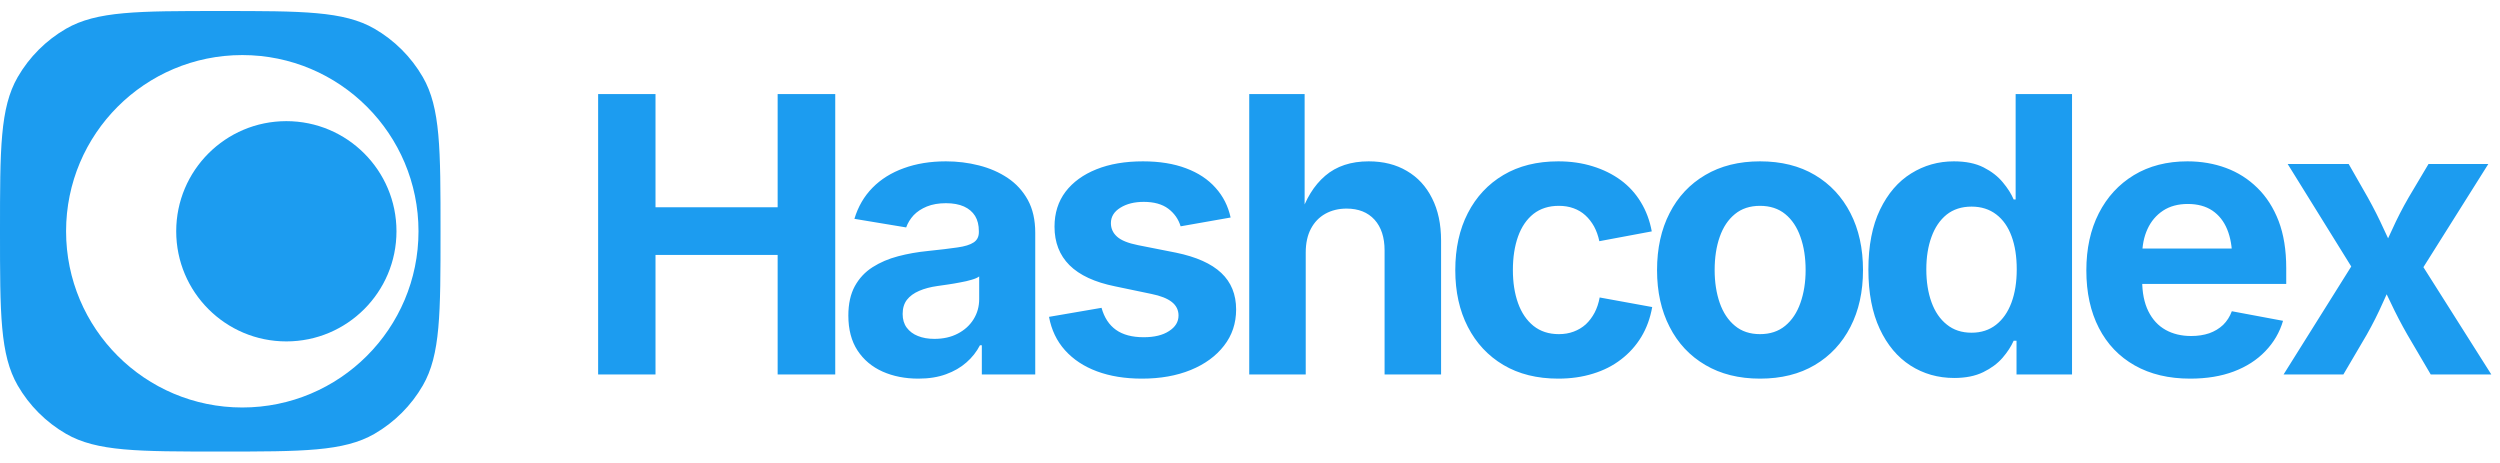 
      <svg data-logo="logo" xmlns="http://www.w3.org/2000/svg" viewBox="0 0 227 42">
        <g id="logogram" transform="translate(0, 1) rotate(0) "><path fill-rule="evenodd" clip-rule="evenodd" d="M20 0C27.477 0 31.215 -0 34 1.607C35.824 2.661 37.339 4.176 38.393 6C40 8.785 40 12.523 40 20C40 27.477 40 31.215 38.393 34C37.339 35.824 35.824 37.339 34 38.393C31.215 40 27.477 40 20 40C12.523 40 8.785 40 6 38.393C4.176 37.339 2.661 35.824 1.607 34C-0 31.215 0 27.477 0 20C0 12.523 -0 8.785 1.607 6C2.661 4.176 4.176 2.661 6 1.607C8.785 -0 12.523 0 20 0ZM22 4C13.163 4 6 11.163 6 20C6 28.837 13.163 36 22 36C30.837 36 38 28.837 38 20C38 11.163 30.837 4 22 4Z" fill="#1C9CF0"/><path d="M36 20C36 25.523 31.523 30 26 30C20.477 30 16 25.523 16 20C16 14.477 20.477 10 26 10C31.523 10 36 14.477 36 20Z" fill="#1C9CF0"/></g>
        <g id="logotype" transform="translate(46, 8)"><path fill="#1c9cf0" d="M13.52 26L8.31 26L8.31 0.54L13.52 0.54L13.52 10.82L24.61 10.82L24.61 0.54L29.84 0.54L29.84 26L24.61 26L24.61 15.15L13.52 15.15L13.52 26ZM37.39 26.38L37.39 26.38Q35.58 26.38 34.14 25.74Q32.69 25.09 31.86 23.82Q31.03 22.55 31.03 20.65L31.03 20.65Q31.03 19.06 31.62 17.98Q32.21 16.91 33.23 16.26Q34.25 15.61 35.54 15.27Q36.83 14.93 38.25 14.79L38.25 14.79Q39.90 14.62 40.92 14.47Q41.94 14.33 42.41 14.01Q42.88 13.70 42.88 13.08L42.88 13.08L42.88 12.99Q42.88 12.17 42.54 11.61Q42.19 11.05 41.53 10.75Q40.86 10.45 39.89 10.45L39.89 10.45Q38.90 10.45 38.16 10.75Q37.43 11.05 36.96 11.54Q36.50 12.04 36.28 12.65L36.28 12.65L31.58 11.87Q32.08 10.21 33.22 9.05Q34.37 7.88 36.07 7.27Q37.77 6.65 39.89 6.65L39.89 6.65Q41.44 6.65 42.89 7.02Q44.35 7.39 45.50 8.16Q46.65 8.93 47.33 10.16Q48.00 11.39 48.00 13.13L48.00 13.13L48.00 26L43.15 26L43.15 23.35L42.98 23.35Q42.52 24.24 41.75 24.91Q40.98 25.59 39.90 25.98Q38.81 26.38 37.39 26.38ZM38.84 22.77L38.84 22.77Q40.06 22.77 40.97 22.29Q41.89 21.81 42.40 20.99Q42.91 20.17 42.91 19.16L42.91 19.16L42.91 17.10Q42.69 17.27 42.23 17.40Q41.77 17.54 41.20 17.64Q40.64 17.75 40.09 17.83Q39.55 17.92 39.12 17.97L39.12 17.97Q38.18 18.10 37.46 18.41Q36.74 18.72 36.35 19.22Q35.96 19.73 35.96 20.51L35.96 20.51Q35.96 21.25 36.33 21.75Q36.71 22.26 37.35 22.51Q37.99 22.77 38.84 22.77ZM57.69 26.38L57.69 26.38Q55.39 26.38 53.61 25.72Q51.83 25.06 50.70 23.80Q49.58 22.55 49.25 20.77L49.25 20.77L54.02 19.95Q54.39 21.28 55.33 21.95Q56.27 22.62 57.85 22.62L57.85 22.62Q59.30 22.62 60.15 22.06Q61.01 21.51 61.01 20.65L61.01 20.65Q61.01 19.90 60.40 19.42Q59.79 18.94 58.55 18.69L58.55 18.69L55.25 18.00Q52.48 17.44 51.11 16.08Q49.75 14.72 49.75 12.58L49.75 12.58Q49.75 10.74 50.75 9.41Q51.76 8.09 53.56 7.37Q55.35 6.65 57.78 6.65L57.78 6.65Q60.03 6.65 61.69 7.28Q63.35 7.90 64.37 9.05Q65.40 10.19 65.74 11.75L65.74 11.75L61.20 12.55Q60.91 11.58 60.08 10.95Q59.25 10.33 57.85 10.33L57.85 10.33Q56.58 10.33 55.73 10.86Q54.87 11.39 54.87 12.26L54.87 12.26Q54.87 12.99 55.43 13.49Q55.98 13.99 57.33 14.26L57.33 14.26L60.77 14.94Q63.54 15.51 64.89 16.78Q66.24 18.05 66.24 20.10L66.24 20.10Q66.24 21.98 65.14 23.39Q64.05 24.80 62.13 25.59Q60.20 26.38 57.69 26.38ZM72.56 14.94L72.56 14.94L72.56 26L67.43 26L67.43 0.54L72.46 0.54L72.46 11.66L72.05 11.66Q72.80 9.27 74.33 7.96Q75.86 6.65 78.28 6.65L78.28 6.65Q80.27 6.65 81.74 7.52Q83.22 8.38 84.03 10.00Q84.85 11.61 84.85 13.85L84.85 13.85L84.85 26L79.72 26L79.72 14.74Q79.72 12.96 78.81 11.95Q77.89 10.94 76.27 10.94L76.27 10.94Q75.19 10.94 74.34 11.41Q73.50 11.88 73.03 12.77Q72.56 13.66 72.56 14.94ZM95.49 26.38L95.49 26.38Q92.60 26.38 90.51 25.14Q88.42 23.90 87.28 21.68Q86.14 19.47 86.14 16.53L86.14 16.53Q86.14 13.56 87.28 11.35Q88.42 9.13 90.51 7.89Q92.60 6.65 95.49 6.65L95.49 6.65Q97.18 6.65 98.62 7.10Q100.05 7.54 101.17 8.36Q102.28 9.18 102.99 10.36Q103.71 11.54 103.98 13.01L103.98 13.01L99.22 13.90Q99.06 13.15 98.74 12.56Q98.41 11.97 97.95 11.55Q97.49 11.13 96.88 10.91Q96.28 10.69 95.54 10.69L95.54 10.69Q94.18 10.69 93.24 11.42Q92.31 12.16 91.84 13.47Q91.37 14.79 91.37 16.52L91.37 16.52Q91.37 18.22 91.84 19.53Q92.31 20.84 93.24 21.59Q94.18 22.34 95.54 22.34L95.54 22.34Q96.28 22.34 96.89 22.11Q97.51 21.88 97.99 21.45Q98.46 21.01 98.79 20.39Q99.11 19.78 99.25 19.01L99.25 19.01L104.02 19.88Q103.75 21.40 103.03 22.59Q102.31 23.78 101.20 24.63Q100.09 25.49 98.64 25.93Q97.20 26.38 95.49 26.38ZM113.81 26.38L113.81 26.38Q110.94 26.38 108.84 25.14Q106.73 23.90 105.60 21.68Q104.46 19.47 104.46 16.53L104.46 16.53Q104.46 13.56 105.60 11.35Q106.73 9.13 108.84 7.89Q110.94 6.65 113.81 6.65L113.81 6.65Q116.70 6.65 118.79 7.89Q120.88 9.13 122.02 11.35Q123.16 13.56 123.16 16.53L123.16 16.53Q123.16 19.47 122.02 21.68Q120.88 23.90 118.79 25.14Q116.70 26.38 113.81 26.38ZM113.81 22.34L113.81 22.34Q115.18 22.34 116.10 21.58Q117.02 20.82 117.48 19.50Q117.95 18.17 117.95 16.52L117.95 16.52Q117.95 14.82 117.48 13.51Q117.02 12.19 116.10 11.44Q115.18 10.69 113.81 10.69L113.81 10.69Q112.44 10.69 111.53 11.44Q110.61 12.19 110.15 13.51Q109.69 14.82 109.69 16.52L109.69 16.52Q109.69 18.17 110.15 19.50Q110.61 20.82 111.53 21.58Q112.44 22.34 113.81 22.34ZM131.44 26.32L131.44 26.32Q129.24 26.32 127.47 25.19Q125.70 24.05 124.68 21.86Q123.65 19.66 123.65 16.48L123.65 16.48Q123.65 13.22 124.71 11.03Q125.77 8.84 127.53 7.75Q129.29 6.65 131.41 6.65L131.41 6.65Q133.03 6.65 134.11 7.20Q135.19 7.75 135.85 8.55Q136.52 9.35 136.84 10.11L136.84 10.11L137.02 10.11L137.02 0.54L142.14 0.54L142.14 26L137.10 26L137.10 22.94L136.84 22.94Q136.50 23.71 135.83 24.49Q135.15 25.27 134.08 25.79Q133.00 26.32 131.44 26.32ZM133.02 22.21L133.02 22.21Q134.32 22.21 135.24 21.49Q136.16 20.77 136.64 19.48Q137.12 18.19 137.12 16.46L137.12 16.46Q137.12 14.72 136.65 13.45Q136.18 12.17 135.26 11.47Q134.33 10.76 133.02 10.76L133.02 10.76Q131.67 10.76 130.75 11.49Q129.84 12.23 129.38 13.51Q128.91 14.79 128.91 16.46L128.91 16.46Q128.91 18.14 129.38 19.44Q129.85 20.74 130.77 21.47Q131.68 22.21 133.02 22.21ZM152.87 26.38L152.87 26.38Q149.95 26.38 147.83 25.18Q145.71 23.98 144.58 21.78Q143.44 19.57 143.44 16.55L143.44 16.55Q143.44 13.59 144.57 11.37Q145.70 9.15 147.76 7.90Q149.83 6.65 152.62 6.65L152.62 6.65Q154.50 6.65 156.12 7.25Q157.74 7.85 158.97 9.06Q160.20 10.26 160.90 12.07Q161.59 13.88 161.59 16.34L161.59 16.34L161.59 17.78L145.54 17.78L145.54 14.57L159.08 14.57L156.68 15.42Q156.68 13.93 156.23 12.83Q155.78 11.73 154.88 11.12Q153.98 10.52 152.65 10.52L152.65 10.52Q151.33 10.52 150.40 11.13Q149.47 11.75 148.99 12.80Q148.51 13.85 148.51 15.20L148.51 15.20L148.51 17.47Q148.51 19.13 149.07 20.26Q149.63 21.39 150.63 21.95Q151.63 22.51 152.96 22.51L152.96 22.51Q153.86 22.51 154.60 22.26Q155.33 22.00 155.86 21.50Q156.38 20.99 156.65 20.26L156.65 20.26L161.30 21.13Q160.84 22.70 159.69 23.89Q158.55 25.08 156.83 25.73Q155.11 26.38 152.87 26.38ZM166.78 26L161.35 26L168.75 14.19L168.73 18.19L161.72 6.89L167.26 6.89L168.99 9.92Q169.81 11.39 170.46 12.83Q171.12 14.28 171.81 15.64L171.81 15.64L169.86 15.64Q170.56 14.29 171.21 12.84Q171.86 11.39 172.71 9.92L172.71 9.92L174.51 6.89L179.94 6.89L172.80 18.24L172.80 14.29L180.21 26L174.71 26L172.59 22.39Q171.76 20.94 171.08 19.49Q170.40 18.04 169.70 16.70L169.70 16.70L171.67 16.70Q171.00 18.04 170.36 19.49Q169.72 20.94 168.90 22.39L168.90 22.39L166.78 26Z"/></g>
        
      </svg>
    